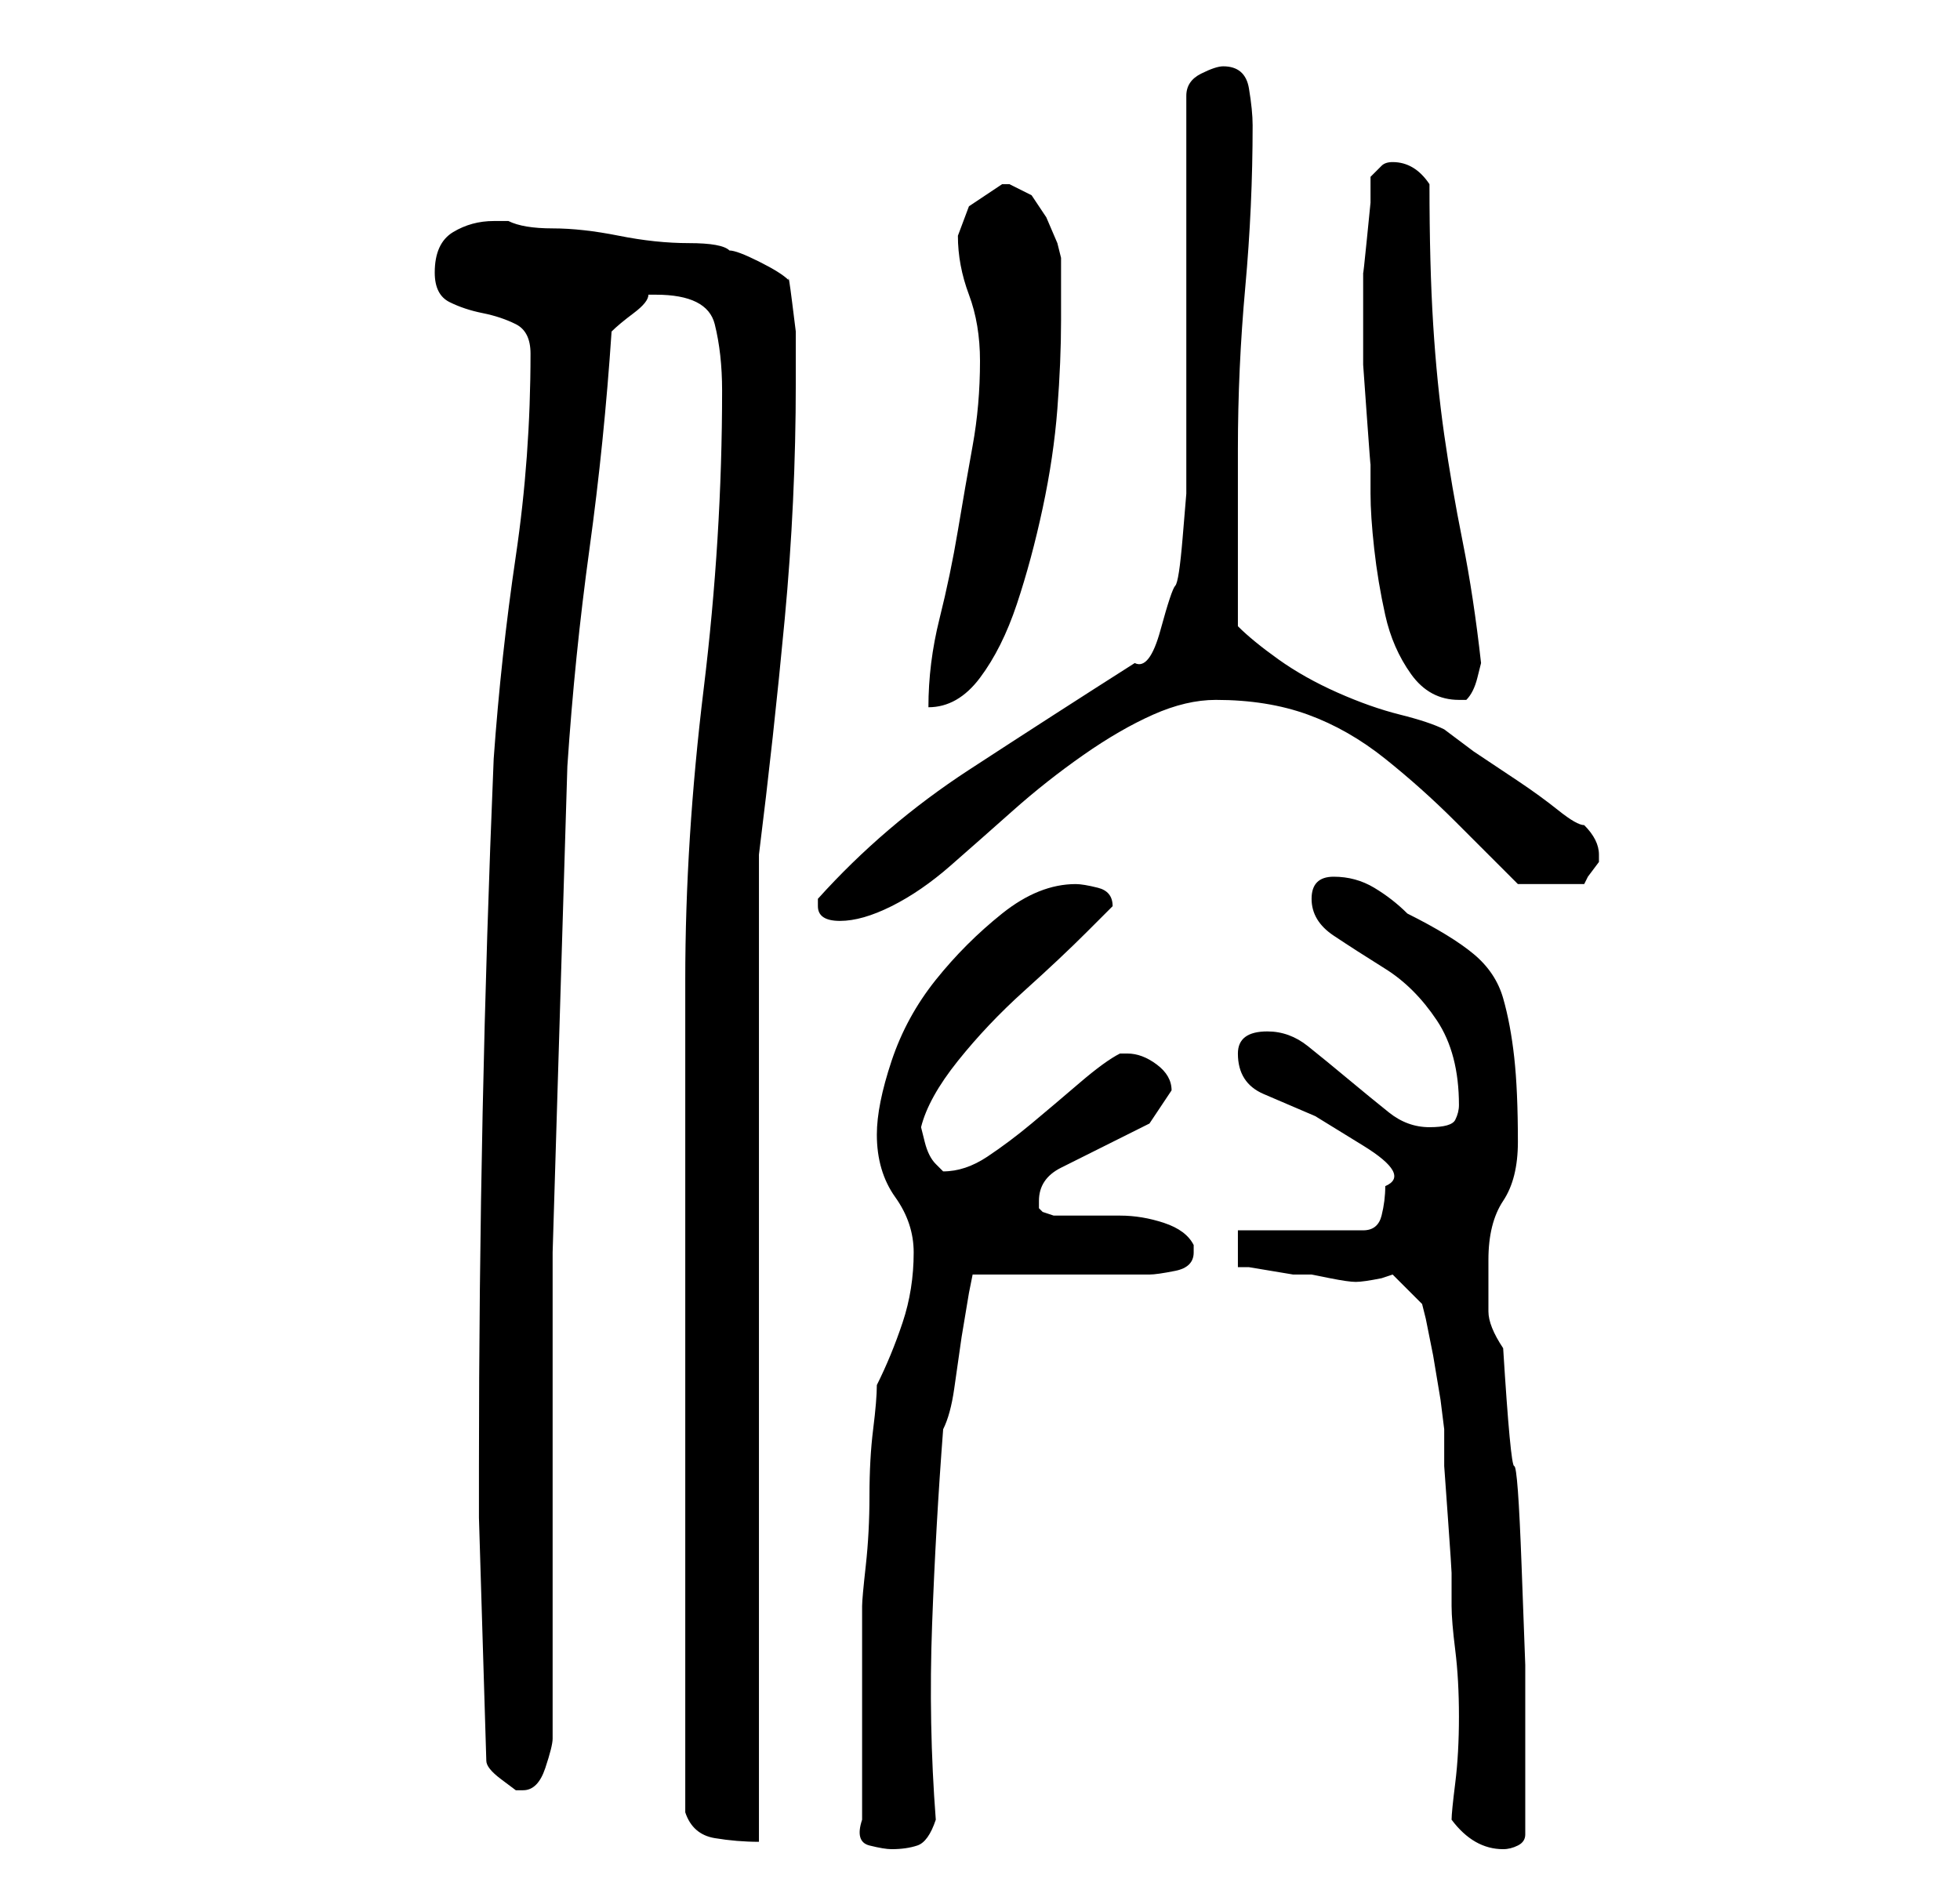 <?xml version="1.0" standalone="no"?>
<!DOCTYPE svg PUBLIC "-//W3C//DTD SVG 1.1//EN" "http://www.w3.org/Graphics/SVG/1.1/DTD/svg11.dtd" >
<svg xmlns="http://www.w3.org/2000/svg" xmlns:xlink="http://www.w3.org/1999/xlink" version="1.1" viewBox="-10 0 266 256">
   <path fill="currentColor"
d="M107 247q-1 3 1 3.5t3 0.5q2 0 3.5 -0.5t2.5 -3.5q-1 -13 -0.5 -26.5t1.5 -26.5q1 -2 1.5 -5.5l1 -7t1 -6l0.5 -2.5h24q1 0 3.5 -0.5t2.5 -2.5v-1q-1 -2 -4 -3t-6 -1h-5.5h-3.5t-1.5 -0.5l-0.5 -0.5v-1q0 -3 3 -4.5l6 -3l6 -3t3 -4.5q0 -2 -2 -3.5t-4 -1.5h-1
q-2 1 -5.5 4t-6.5 5.5t-6 4.5t-6 2l-0.5 -0.5l-0.5 -0.5q-1 -1 -1.5 -3l-0.5 -2q1 -4 5 -9t9 -9.5t8.5 -8l3.5 -3.5q0 -2 -2 -2.5t-3 -0.5q-5 0 -10 4t-9 9t-6 11t-2 10q0 5 2.5 8.5t2.5 7.5q0 5 -1.5 9.5t-3.5 8.5q0 2 -0.5 6t-0.5 9t-0.5 9.5t-0.5 5.5v15v14zM187 247
q3 4 7 4q1 0 2 -0.5t1 -1.5v-9v-14t-0.5 -13.5t-1 -13.5t-1.5 -16q-2 -3 -2 -5v-7q0 -5 2 -8t2 -8q0 -7 -0.5 -11.5t-1.5 -8t-4 -6t-9 -5.5q-2 -2 -4.5 -3.5t-5.5 -1.5t-3 3t3 5t7 4.5t7 7t3 11.5q0 1 -0.5 2t-3.5 1t-5.5 -2t-5.5 -4.5t-5.5 -4.5t-5.5 -2q-4 0 -4 3
q0 4 3.5 5.5l7 3t6.5 4t3 5.5q0 2 -0.5 4t-2.5 2h-17v5h1.5t3 0.5t3 0.5h2.5t2.5 0.5t3.5 0.5t3.5 -0.5l1.5 -0.5l4 4l0.5 2t1 5l1 6t0.5 4v5t0.5 7t0.5 7.5v4.5q0 2 0.5 6t0.5 9t-0.5 9t-0.5 5zM83 246q1 3 4 3.5t6 0.5v-134q2 -16 3.5 -32t1.5 -32v-2v-5t-0.5 -4t-0.5 -3
q-1 -1 -4 -2.5t-4 -1.5q-1 -1 -5.5 -1t-9.5 -1t-9 -1t-6 -1h-2q-3 0 -5.5 1.5t-2.5 5.5q0 3 2 4t4.5 1.5t4.5 1.5t2 4q0 14 -2 27.5t-3 27.5q-1 24 -1.5 48t-0.5 48v7l1 33q0 1 2 2.5l2 1.5h1q2 0 3 -3t1 -4v-66t2 -66q1 -15 3 -29.5t3 -29.5q1 -1 3 -2.5t2 -2.5h1q7 0 8 4
t1 9q0 20 -2.5 40.5t-2.5 39.5v8v16v18v15v11v17v17v11zM101 123q0 2 3 2t7 -2t8 -5.5t8.5 -7.5t9.5 -7.5t9.5 -5.5t8.5 -2q7 0 12.5 2t10.5 6t9.5 8.5l8.5 8.5h9l0.5 -1t1.5 -2v-1v0q0 -1 -0.5 -2t-1.5 -2q-1 0 -3.5 -2t-5.5 -4l-6 -4t-4 -3q-2 -1 -6 -2t-8.5 -3t-8 -4.5
t-5.5 -4.5v-24q0 -11 1 -22t1 -22q0 -2 -0.5 -5t-3.5 -3q-1 0 -3 1t-2 3v10.5v16.5v16.5v10.5t-0.5 6t-1 6.5t-2 6t-3.5 4.5q-11 7 -22.5 14.5t-20.5 17.5v1zM123 49q0 6 -1 11.5t-2 11.5t-2.5 12t-1.5 12q4 0 7 -4t5 -10t3.5 -13t2 -13.5t0.5 -12v-7.5v-1l-0.5 -2
t-1.5 -3.5l-2 -3t-3 -1.5h-1l-4.5 3t-1.5 4q0 4 1.5 8t1.5 9zM175 42v3v4.5t0.5 7t0.5 6.5v4q0 3 0.5 7.5t1.5 9t3.5 8t6.5 3.5h1q1 -1 1.5 -3l0.5 -2q-1 -9 -2.5 -16.5t-2.5 -14.5t-1.5 -15t-0.5 -19q-2 -3 -5 -3q-1 0 -1.5 0.5l-1.5 1.5v3.5t-0.5 5t-0.5 4.5v3v2z" />
</svg>
